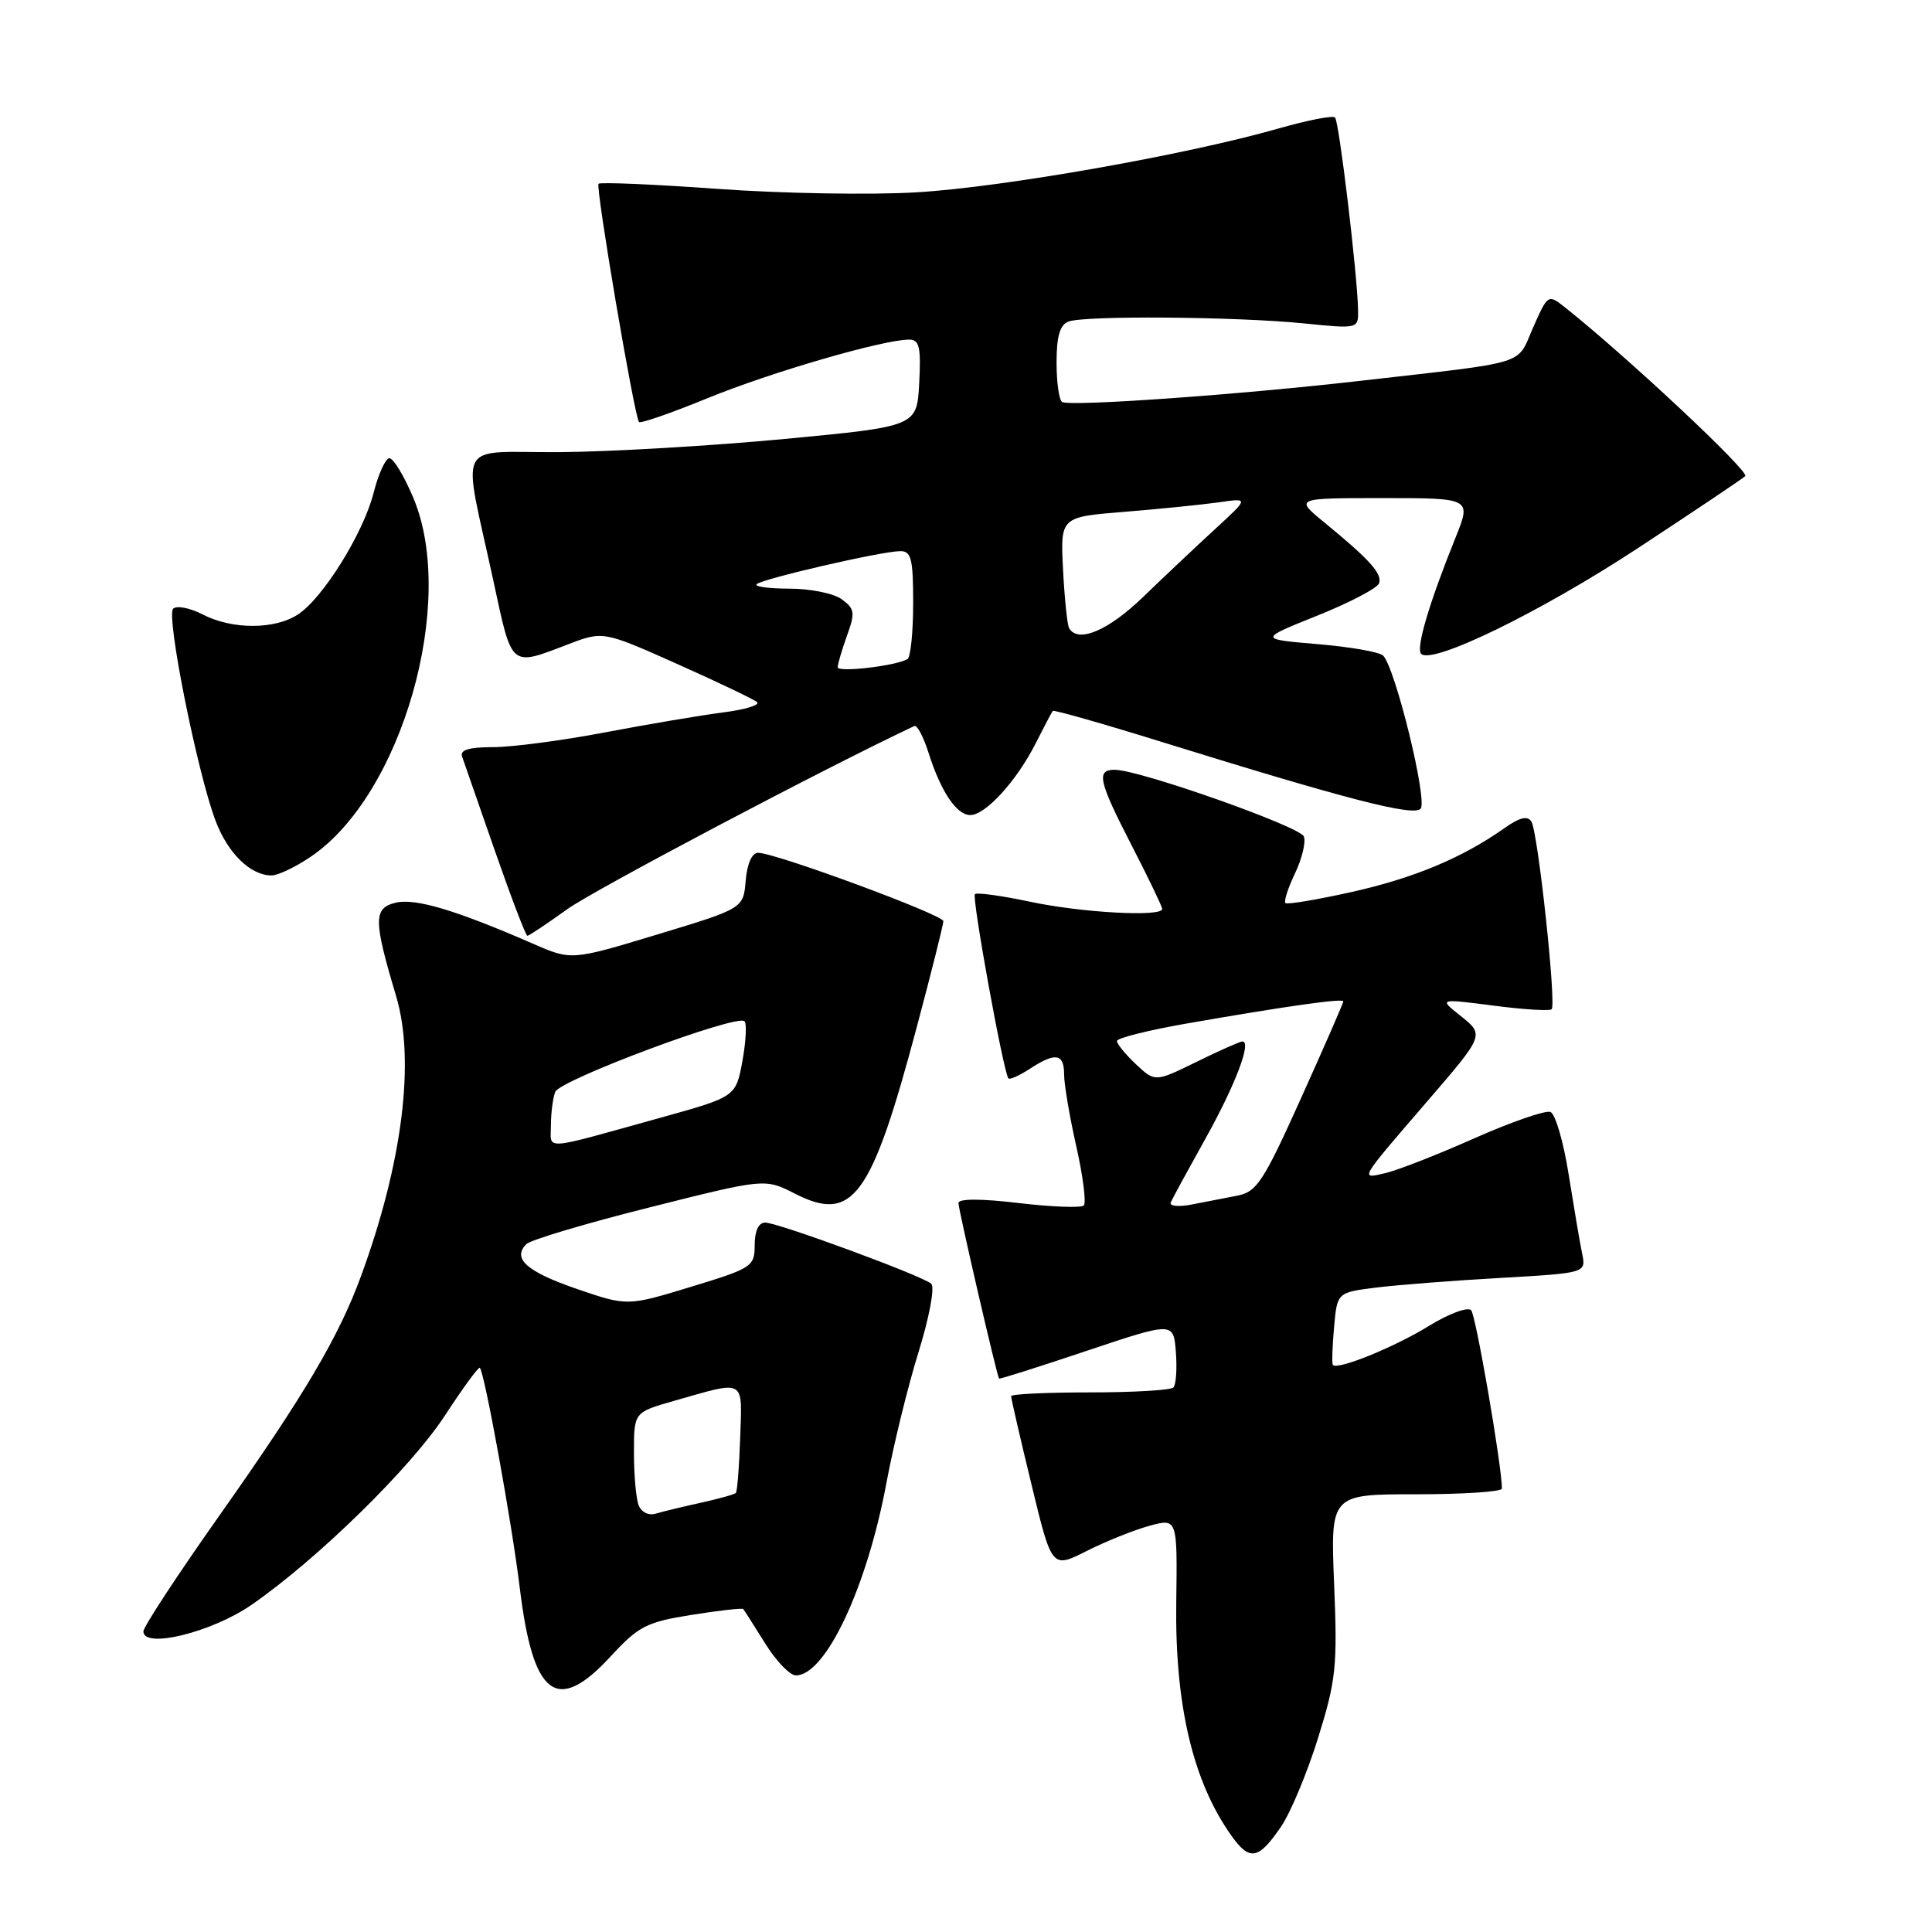 <?xml version="1.0" encoding="UTF-8" standalone="no"?>
<!DOCTYPE svg PUBLIC "-//W3C//DTD SVG 1.1//EN" "http://www.w3.org/Graphics/SVG/1.1/DTD/svg11.dtd" >
<svg xmlns="http://www.w3.org/2000/svg" xmlns:xlink="http://www.w3.org/1999/xlink" version="1.1" viewBox="0 0 256 256">
 <g >
 <path fill="currentColor"
d=" M 169.78 241.99 C 171.03 240.14 173.23 234.86 174.66 230.26 C 177.03 222.65 177.23 220.81 176.78 209.95 C 176.29 198.00 176.29 198.00 187.64 198.00 C 193.89 198.00 199.00 197.66 199.01 197.25 C 199.03 194.38 195.57 174.33 194.94 173.62 C 194.50 173.13 191.99 174.06 189.31 175.71 C 184.71 178.54 177.16 181.60 176.61 180.85 C 176.47 180.66 176.54 178.42 176.77 175.88 C 177.18 171.26 177.18 171.26 182.34 170.61 C 185.18 170.26 192.60 169.68 198.84 169.33 C 210.17 168.68 210.17 168.68 209.64 166.09 C 209.34 164.67 208.55 159.97 207.86 155.65 C 207.18 151.33 206.09 147.59 205.44 147.34 C 204.79 147.09 200.26 148.66 195.38 150.82 C 190.50 152.99 185.18 155.07 183.58 155.44 C 180.16 156.24 180.01 156.50 189.06 146.00 C 196.74 137.08 196.72 137.15 193.46 134.55 C 190.66 132.32 190.66 132.32 197.90 133.25 C 201.89 133.77 205.35 133.98 205.60 133.73 C 206.25 133.09 203.79 110.27 202.92 108.87 C 202.41 108.05 201.38 108.30 199.35 109.73 C 193.75 113.68 187.38 116.34 179.12 118.19 C 174.50 119.22 170.55 119.88 170.32 119.66 C 170.10 119.43 170.67 117.66 171.60 115.71 C 172.53 113.77 173.05 111.58 172.77 110.84 C 172.25 109.51 150.97 102.00 147.70 102.00 C 145.22 102.00 145.55 103.48 150.00 112.12 C 152.20 116.39 154.00 120.14 154.00 120.44 C 154.00 121.52 143.42 120.95 136.57 119.50 C 132.76 118.69 129.43 118.23 129.18 118.48 C 128.75 118.92 132.96 142.10 133.62 142.89 C 133.79 143.10 135.06 142.53 136.43 141.64 C 139.85 139.40 141.00 139.58 141.00 142.38 C 141.00 143.68 141.73 147.98 142.62 151.92 C 143.51 155.87 143.95 159.38 143.61 159.73 C 143.26 160.07 139.38 159.93 134.99 159.41 C 129.96 158.81 127.00 158.82 127.00 159.41 C 127.00 160.29 132.09 182.29 132.38 182.67 C 132.45 182.77 137.68 181.11 144.00 178.99 C 155.50 175.14 155.50 175.14 155.81 179.17 C 155.98 181.39 155.83 183.50 155.48 183.85 C 155.12 184.21 150.14 184.50 144.42 184.50 C 138.69 184.50 133.99 184.72 133.98 185.00 C 133.97 185.28 135.18 190.53 136.67 196.67 C 139.37 207.84 139.37 207.84 143.94 205.54 C 146.45 204.27 150.19 202.76 152.26 202.19 C 156.01 201.16 156.01 201.16 155.86 212.33 C 155.67 225.93 158.07 236.08 163.17 243.24 C 165.60 246.65 166.76 246.43 169.78 241.99 Z  M 80.88 219.52 C 84.61 215.47 85.64 214.94 91.63 213.98 C 95.27 213.40 98.36 213.05 98.49 213.21 C 98.62 213.37 99.92 215.41 101.38 217.75 C 102.83 220.09 104.67 222.00 105.46 222.00 C 109.40 222.00 114.89 210.32 117.46 196.47 C 118.38 191.54 120.28 183.76 121.70 179.19 C 123.16 174.48 123.89 170.54 123.39 170.10 C 122.15 169.02 103.08 162.00 101.39 162.00 C 100.52 162.00 100.00 163.11 100.00 164.97 C 100.00 167.82 99.67 168.04 91.56 170.51 C 83.12 173.08 83.12 173.08 76.44 170.79 C 69.78 168.50 67.83 166.77 69.75 164.85 C 70.31 164.29 77.65 162.10 86.06 159.99 C 101.35 156.14 101.35 156.14 105.32 158.16 C 113.00 162.08 115.45 158.73 121.48 136.08 C 123.42 128.81 125.00 122.50 125.00 122.06 C 125.00 121.22 102.73 113.00 100.45 113.00 C 99.64 113.00 99.00 114.44 98.81 116.68 C 98.50 120.37 98.50 120.37 87.11 123.82 C 75.71 127.27 75.71 127.27 70.61 125.04 C 60.38 120.58 54.98 118.97 52.39 119.62 C 49.47 120.35 49.48 121.93 52.49 132.00 C 55.03 140.50 53.34 154.05 47.87 169.00 C 44.91 177.11 40.35 184.83 29.09 200.79 C 23.54 208.65 19.00 215.57 19.00 216.17 C 19.00 218.52 28.06 216.29 33.33 212.65 C 42.08 206.59 54.46 194.47 58.97 187.54 C 61.34 183.91 63.41 181.08 63.58 181.24 C 64.21 181.87 67.83 201.84 68.87 210.38 C 70.62 224.83 73.77 227.22 80.88 219.52 Z  M 75.17 120.47 C 78.77 117.89 109.31 101.77 121.16 96.20 C 121.52 96.03 122.35 97.61 123.02 99.70 C 124.66 104.89 126.75 108.00 128.57 108.00 C 130.59 108.00 134.72 103.47 137.23 98.50 C 138.34 96.30 139.36 94.37 139.50 94.20 C 139.64 94.04 146.23 95.91 154.13 98.37 C 178.52 105.94 187.22 108.18 188.23 107.17 C 189.22 106.18 184.89 88.49 183.27 86.87 C 182.79 86.39 178.89 85.71 174.59 85.35 C 166.78 84.69 166.78 84.69 174.56 81.57 C 178.85 79.85 182.53 77.92 182.74 77.28 C 183.16 76.01 181.51 74.17 175.51 69.25 C 171.54 66.00 171.54 66.00 183.26 66.00 C 194.97 66.00 194.97 66.00 192.86 71.25 C 189.36 79.93 187.59 85.92 188.31 86.64 C 189.77 88.10 204.15 81.09 217.00 72.65 C 224.43 67.77 230.84 63.47 231.25 63.09 C 231.88 62.51 215.45 47.14 207.36 40.72 C 205.13 38.96 205.10 38.98 203.14 43.41 C 200.90 48.49 202.92 47.87 180.00 50.49 C 164.08 52.31 141.93 53.88 140.75 53.27 C 140.34 53.06 140.00 50.71 140.00 48.05 C 140.00 44.56 140.44 43.04 141.58 42.61 C 143.71 41.79 163.74 41.95 172.75 42.85 C 180.00 43.58 180.00 43.58 179.95 41.04 C 179.86 36.35 177.44 16.10 176.90 15.57 C 176.61 15.27 173.25 15.93 169.43 17.02 C 157.35 20.49 132.90 24.81 121.50 25.48 C 115.45 25.85 103.58 25.64 95.12 25.03 C 86.66 24.42 79.55 24.12 79.31 24.35 C 78.89 24.78 84.04 55.12 84.67 55.92 C 84.86 56.15 88.97 54.72 93.81 52.74 C 102.23 49.30 117.03 45.00 120.47 45.00 C 121.82 45.00 122.05 45.97 121.80 50.75 C 121.50 56.50 121.50 56.50 104.00 58.16 C 94.38 59.07 80.97 59.86 74.20 59.91 C 60.10 60.01 61.24 57.78 65.41 77.12 C 67.87 88.56 67.58 88.32 75.21 85.40 C 79.91 83.60 79.91 83.60 89.71 87.97 C 95.09 90.37 99.87 92.65 100.31 93.03 C 100.76 93.41 98.73 94.03 95.81 94.40 C 92.89 94.78 85.86 95.96 80.20 97.04 C 74.53 98.12 67.85 99.00 65.34 99.00 C 62.13 99.00 60.92 99.37 61.23 100.25 C 61.47 100.94 63.43 106.56 65.58 112.75 C 67.74 118.94 69.67 124.00 69.88 124.00 C 70.09 124.00 72.47 122.41 75.17 120.47 Z  M 41.22 113.49 C 53.26 105.32 60.55 79.80 54.79 66.02 C 53.53 63.01 52.08 60.63 51.56 60.72 C 51.04 60.82 50.11 62.89 49.50 65.32 C 48.14 70.66 42.80 79.25 39.48 81.42 C 36.39 83.44 30.75 83.44 26.84 81.41 C 25.15 80.54 23.40 80.21 22.94 80.66 C 21.99 81.62 26.14 102.35 28.56 108.75 C 30.19 113.07 33.19 116.00 35.99 116.00 C 36.84 116.00 39.20 114.87 41.22 113.49 Z  M 155.13 159.33 C 155.33 158.85 157.38 155.09 159.67 150.98 C 163.66 143.84 165.89 138.00 164.63 138.00 C 164.31 138.00 161.57 139.21 158.55 140.70 C 153.05 143.39 153.05 143.39 150.52 141.02 C 149.14 139.72 148.00 138.33 148.00 137.94 C 148.00 137.55 152.16 136.51 157.25 135.62 C 170.56 133.30 178.00 132.25 178.00 132.69 C 178.00 132.90 175.49 138.65 172.41 145.48 C 167.39 156.63 166.53 157.94 163.91 158.44 C 162.31 158.75 159.60 159.27 157.88 159.61 C 156.17 159.94 154.93 159.82 155.13 159.33 Z  M 84.62 199.45 C 84.28 198.56 84.00 195.43 84.00 192.49 C 84.00 187.14 84.00 187.14 89.25 185.64 C 98.90 182.89 98.34 182.58 98.08 190.49 C 97.95 194.34 97.69 197.64 97.50 197.83 C 97.31 198.02 95.21 198.60 92.83 199.13 C 90.45 199.65 87.77 200.30 86.87 200.57 C 85.94 200.85 84.97 200.36 84.62 199.45 Z  M 73.00 149.10 C 73.00 147.49 73.26 145.50 73.57 144.68 C 74.18 143.10 97.66 134.33 98.65 135.32 C 98.97 135.64 98.84 138.02 98.37 140.62 C 97.50 145.33 97.50 145.33 87.50 148.11 C 71.54 152.54 73.00 152.44 73.00 149.10 Z  M 111.00 88.41 C 111.00 87.99 111.56 86.11 112.23 84.23 C 113.33 81.19 113.26 80.66 111.54 79.41 C 110.48 78.63 107.38 78.00 104.64 78.00 C 101.91 78.00 99.93 77.73 100.26 77.41 C 100.96 76.70 116.74 73.06 119.25 73.03 C 120.75 73.00 121.00 73.99 121.00 79.94 C 121.00 83.76 120.66 87.08 120.25 87.33 C 118.70 88.24 111.00 89.14 111.00 88.41 Z  M 141.67 83.25 C 141.42 82.84 141.06 79.35 140.86 75.50 C 140.50 68.50 140.50 68.50 149.00 67.82 C 153.68 67.44 159.30 66.87 161.50 66.56 C 165.50 65.98 165.50 65.98 161.00 70.11 C 158.53 72.38 154.23 76.43 151.45 79.12 C 146.85 83.56 142.87 85.25 141.67 83.25 Z "/>
</g>
</svg>